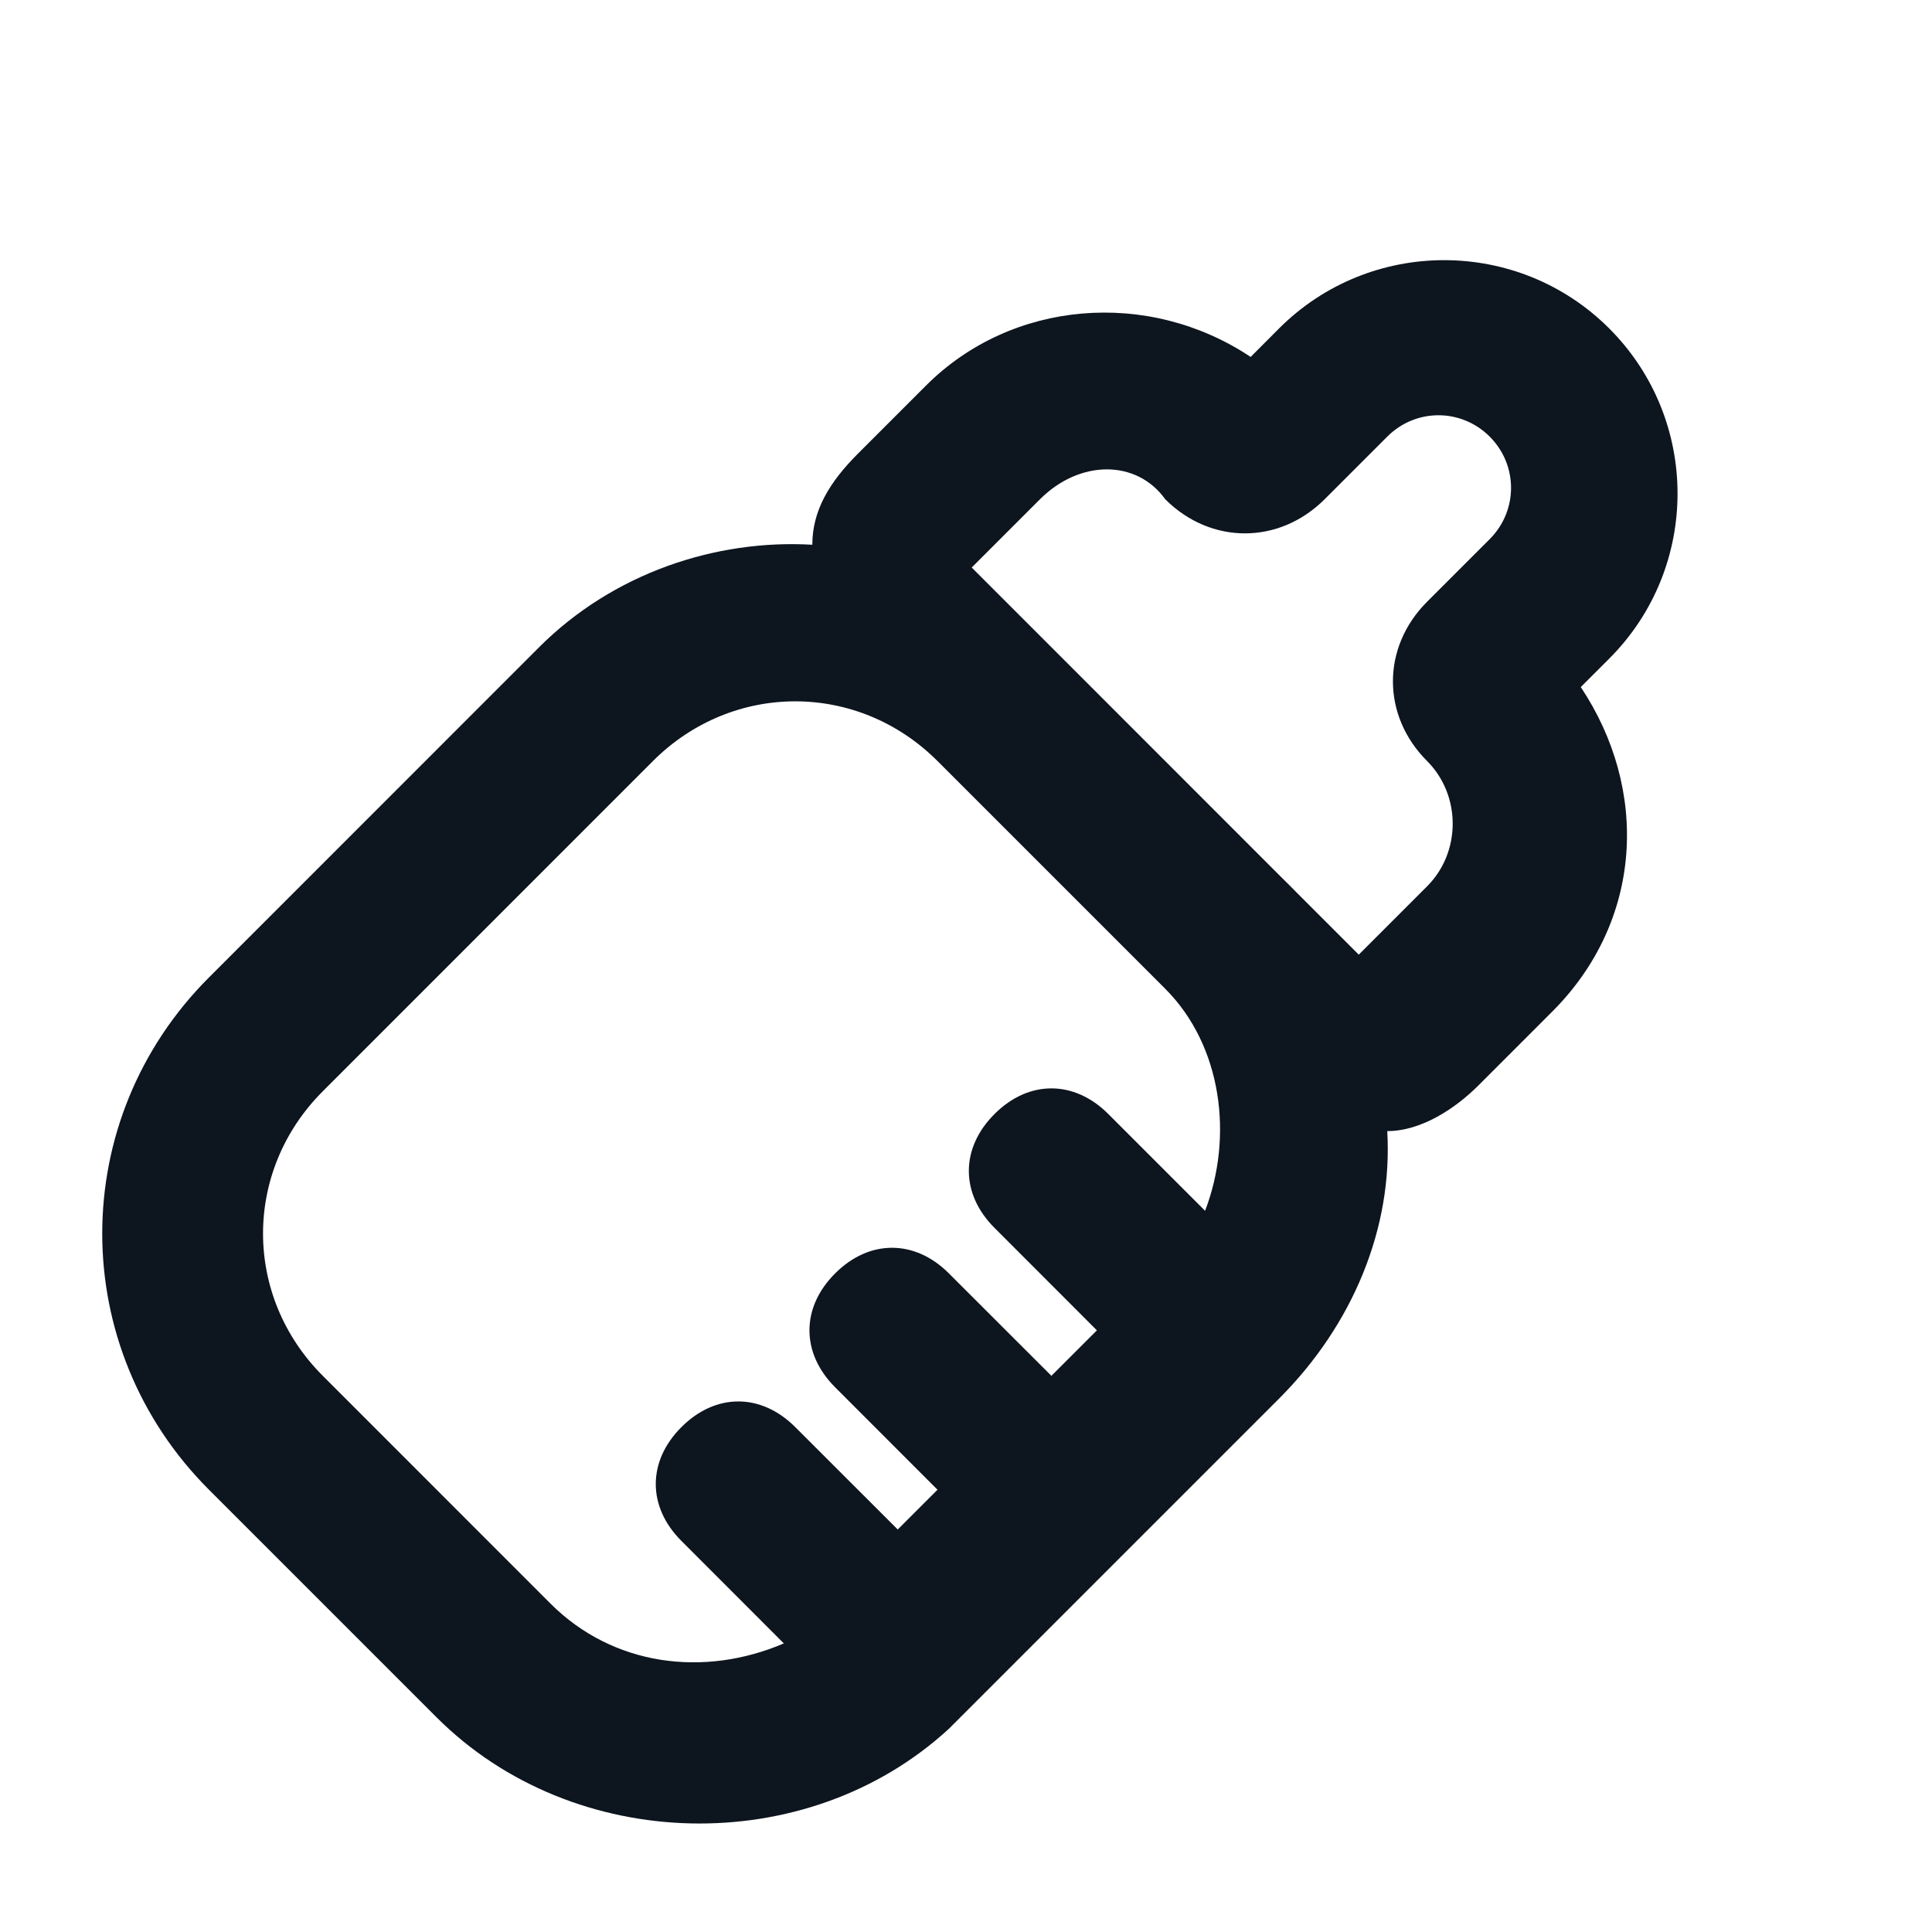 <svg width="24" height="24" viewBox="0 0 24 24" fill="none" xmlns="http://www.w3.org/2000/svg">
<g clip-path="url(#clip0_2499_891)">
<path fill-rule="evenodd" clip-rule="evenodd" d="M2.596 12.142C0.828 13.909 0.828 16.738 2.596 18.506L5.424 21.334C7.121 23.031 10.02 23.102 11.788 21.475L15.889 17.374C16.808 16.455 17.303 15.253 17.233 14.051C17.657 14.051 18.081 13.768 18.364 13.485L19.283 12.566C20.415 11.434 20.485 9.808 19.637 8.535L19.99 8.182C21.122 7.05 21.122 5.212 19.99 4.08C18.859 2.949 17.02 2.949 15.889 4.08L15.536 4.434C14.263 3.586 12.566 3.727 11.505 4.788L10.657 5.636C10.303 5.99 10.091 6.343 10.091 6.767C8.889 6.697 7.616 7.121 6.697 8.04L2.596 12.142ZM8.111 9.454C9.101 8.465 10.657 8.465 11.646 9.454L14.475 12.283C15.182 12.99 15.323 14.121 14.97 15.041L13.768 13.839C13.344 13.414 12.778 13.414 12.354 13.839C11.929 14.263 11.929 14.829 12.354 15.253L13.626 16.526L13.061 17.091L11.788 15.819C11.364 15.394 10.798 15.394 10.374 15.819C9.949 16.243 9.949 16.808 10.374 17.233L11.646 18.506L11.152 19L9.879 17.728C9.454 17.303 8.889 17.303 8.465 17.728C8.04 18.152 8.04 18.718 8.465 19.142L9.737 20.415C8.747 20.839 7.616 20.698 6.838 19.92L4.01 17.091C3.02 16.101 3.02 14.546 4.01 13.556L8.111 9.454ZM16.031 11.01L15.889 10.869L13.061 8.04L12.071 7.05L12.919 6.202C13.414 5.707 14.121 5.707 14.475 6.202C15.041 6.767 15.889 6.767 16.455 6.202L17.233 5.424C17.586 5.07 18.152 5.07 18.506 5.424C18.859 5.778 18.859 6.343 18.506 6.697L17.728 7.475C17.162 8.04 17.162 8.889 17.728 9.454C18.152 9.879 18.152 10.586 17.728 11.01L16.879 11.859L16.101 11.081L16.031 11.01Z" fill="#0D151F"/>
</g>
<defs>
<clipPath id="clip0_2499_891">
<rect width="24" height="24" fill="white"/>
</clipPath>
</defs>
</svg>

